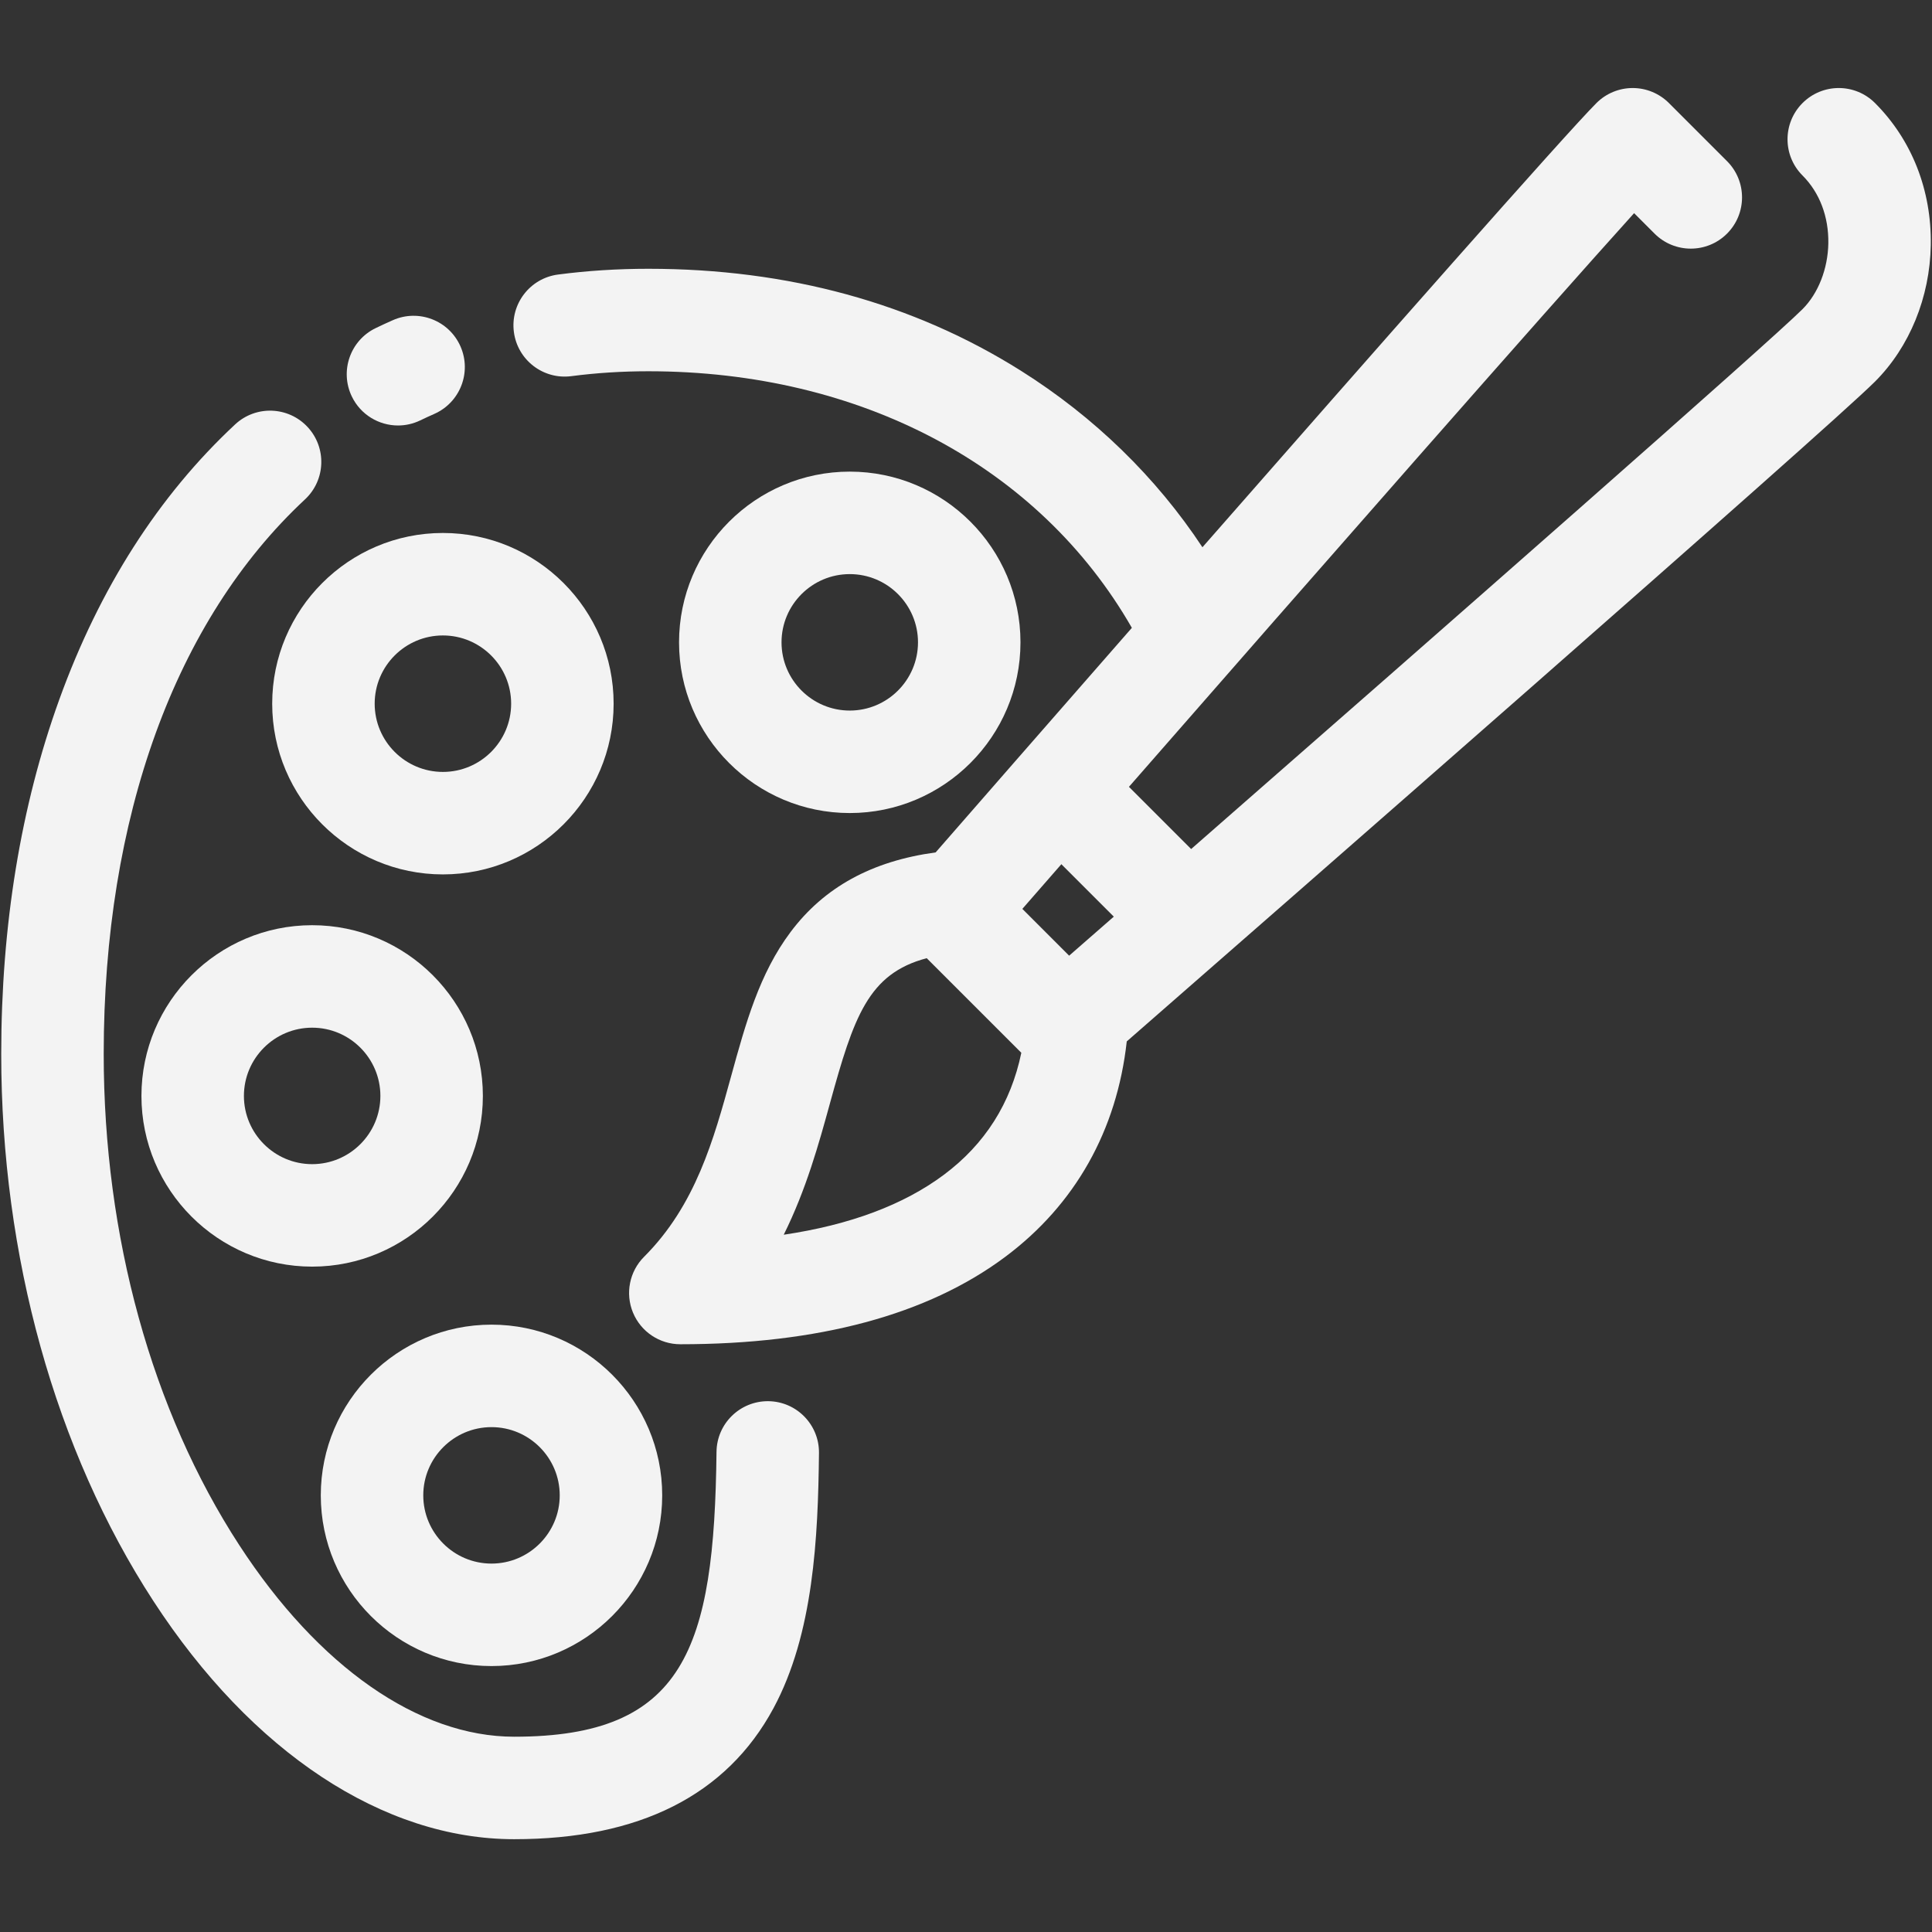 <svg width="178" height="178" viewBox="0 0 178 178" fill="none" xmlns="http://www.w3.org/2000/svg">
<rect x="0" y="0" width="178" height="178" fill="#333333" stroke="none"/>
<g clip-path="url(#clip0_3343_2540)">
<path d="M177.888 22.579C177.972 17.539 176.147 12.892 172.749 9.493C170.905 7.65 167.916 7.65 166.072 9.494C164.229 11.338 164.229 14.327 166.072 16.17C167.645 17.743 168.489 19.963 168.448 22.422C168.408 24.767 167.52 27.033 166.072 28.481C163.069 31.485 133.127 57.771 109.743 78.224L104.012 72.493C121.083 52.961 142.268 28.809 150.554 19.639L152.439 21.524C154.283 23.368 157.272 23.368 159.115 21.525C160.959 19.681 160.959 16.692 159.116 14.848L153.762 9.494C152.877 8.609 151.676 8.111 150.424 8.111C149.172 8.111 147.971 8.608 147.086 9.493C144.213 12.366 126.639 32.325 110.783 50.42C106.519 43.965 100.823 38.413 94.049 34.151C84.147 27.922 72.602 24.763 59.736 24.763C56.906 24.763 54.105 24.941 51.414 25.294C48.828 25.632 47.007 28.002 47.345 30.588C47.684 33.173 50.053 34.994 52.639 34.656C54.926 34.357 57.314 34.205 59.736 34.205C79.326 34.205 95.76 42.988 104.281 57.844C96.329 66.931 89.497 74.757 86.203 78.534C80.321 79.335 75.932 81.742 72.837 85.87C69.96 89.707 68.699 94.29 67.364 99.142C65.754 104.993 64.089 111.043 59.342 115.79C57.992 117.14 57.588 119.171 58.319 120.935C59.049 122.699 60.771 123.849 62.68 123.849C75.386 123.849 85.456 121.141 92.611 115.8C99.059 110.987 102.903 104.153 103.811 95.947C115.976 85.324 168.386 39.52 172.749 35.157C175.934 31.972 177.808 27.387 177.888 22.579ZM102.618 84.453C101.2 85.692 99.825 86.894 98.502 88.049L94.192 83.738C95.345 82.416 96.547 81.04 97.786 79.621L102.618 84.453ZM86.963 108.234C83.249 111.006 78.308 112.853 72.208 113.758C74.283 109.584 75.448 105.353 76.467 101.647C78.656 93.695 79.988 89.704 85.38 88.28L94.097 96.996C93.137 101.637 90.749 105.408 86.963 108.234Z" fill="#F3F3F3"/>
<path d="M36.671 39.201C37.358 39.201 38.057 39.05 38.718 38.732C39.141 38.527 39.577 38.326 40.011 38.135C42.396 37.082 43.476 34.295 42.423 31.909C41.37 29.524 38.583 28.444 36.198 29.497C35.667 29.731 35.136 29.977 34.617 30.227C32.269 31.359 31.283 34.181 32.415 36.529C33.229 38.217 34.915 39.201 36.671 39.201Z" fill="#F3F3F3"/>
<path d="M70.788 129.095C68.183 129.07 66.043 131.156 66.014 133.763C65.81 151.912 63.071 160.008 47.375 160.008C38.576 160.008 29.341 153.572 22.04 142.349C13.989 129.974 9.555 113.906 9.555 97.107C9.555 75.298 16.141 57.151 28.099 46.011C30.007 44.234 30.113 41.246 28.336 39.338C26.558 37.431 23.571 37.325 21.663 39.102C14.619 45.664 9.169 54.191 5.464 64.445C1.913 74.271 0.113 85.26 0.113 97.107C0.113 115.713 5.09 133.609 14.126 147.498C23.202 161.449 35.321 169.45 47.375 169.45C58.904 169.45 66.939 165.394 71.257 157.393C74.964 150.523 75.368 141.648 75.455 133.869C75.484 131.262 73.395 129.124 70.788 129.095Z" fill="#F3F3F3"/>
<path d="M94.019 59.18C94.019 50.507 86.963 43.452 78.291 43.452C69.618 43.452 62.562 50.507 62.562 59.18C62.562 67.853 69.618 74.908 78.291 74.908C86.963 74.908 94.019 67.853 94.019 59.18ZM72.004 59.18C72.004 55.713 74.825 52.894 78.291 52.894C81.757 52.894 84.577 55.713 84.577 59.18C84.577 62.646 81.757 65.466 78.291 65.466C74.825 65.466 72.004 62.646 72.004 59.18Z" fill="#F3F3F3"/>
<path d="M40.806 80.561C49.479 80.561 56.535 73.505 56.535 64.832C56.535 56.16 49.479 49.104 40.806 49.104C32.134 49.104 25.078 56.16 25.078 64.832C25.078 73.505 32.134 80.561 40.806 80.561ZM40.806 58.546C44.273 58.546 47.093 61.366 47.093 64.832C47.093 68.299 44.273 71.119 40.806 71.119C37.34 71.119 34.52 68.299 34.52 64.832C34.52 61.366 37.34 58.546 40.806 58.546Z" fill="#F3F3F3"/>
<path d="M44.488 100.97C44.488 92.297 37.432 85.241 28.76 85.241C20.087 85.241 13.031 92.297 13.031 100.97C13.031 109.642 20.087 116.698 28.76 116.698C37.432 116.698 44.488 109.642 44.488 100.97ZM28.76 107.256C25.293 107.256 22.473 104.436 22.473 100.97C22.473 97.503 25.293 94.683 28.76 94.683C32.226 94.683 35.046 97.503 35.046 100.97C35.046 104.436 32.226 107.256 28.76 107.256Z" fill="#F3F3F3"/>
<path d="M45.283 153.499C53.956 153.499 61.011 146.444 61.011 137.771C61.011 129.099 53.956 122.043 45.283 122.043C36.61 122.043 29.555 129.099 29.555 137.771C29.555 146.444 36.61 153.499 45.283 153.499ZM45.283 131.485C48.749 131.485 51.569 134.305 51.569 137.771C51.569 141.237 48.749 144.057 45.283 144.057C41.817 144.057 38.997 141.237 38.997 137.771C38.997 134.305 41.817 131.485 45.283 131.485Z" fill="#F3F3F3"/>
</g>
<defs>
<clipPath id="clip0_3343_2540">
<rect width="177.778" height="177.778" fill="white" transform="translate(0.113 0.111)"/>
</clipPath>
</defs>
</svg>
